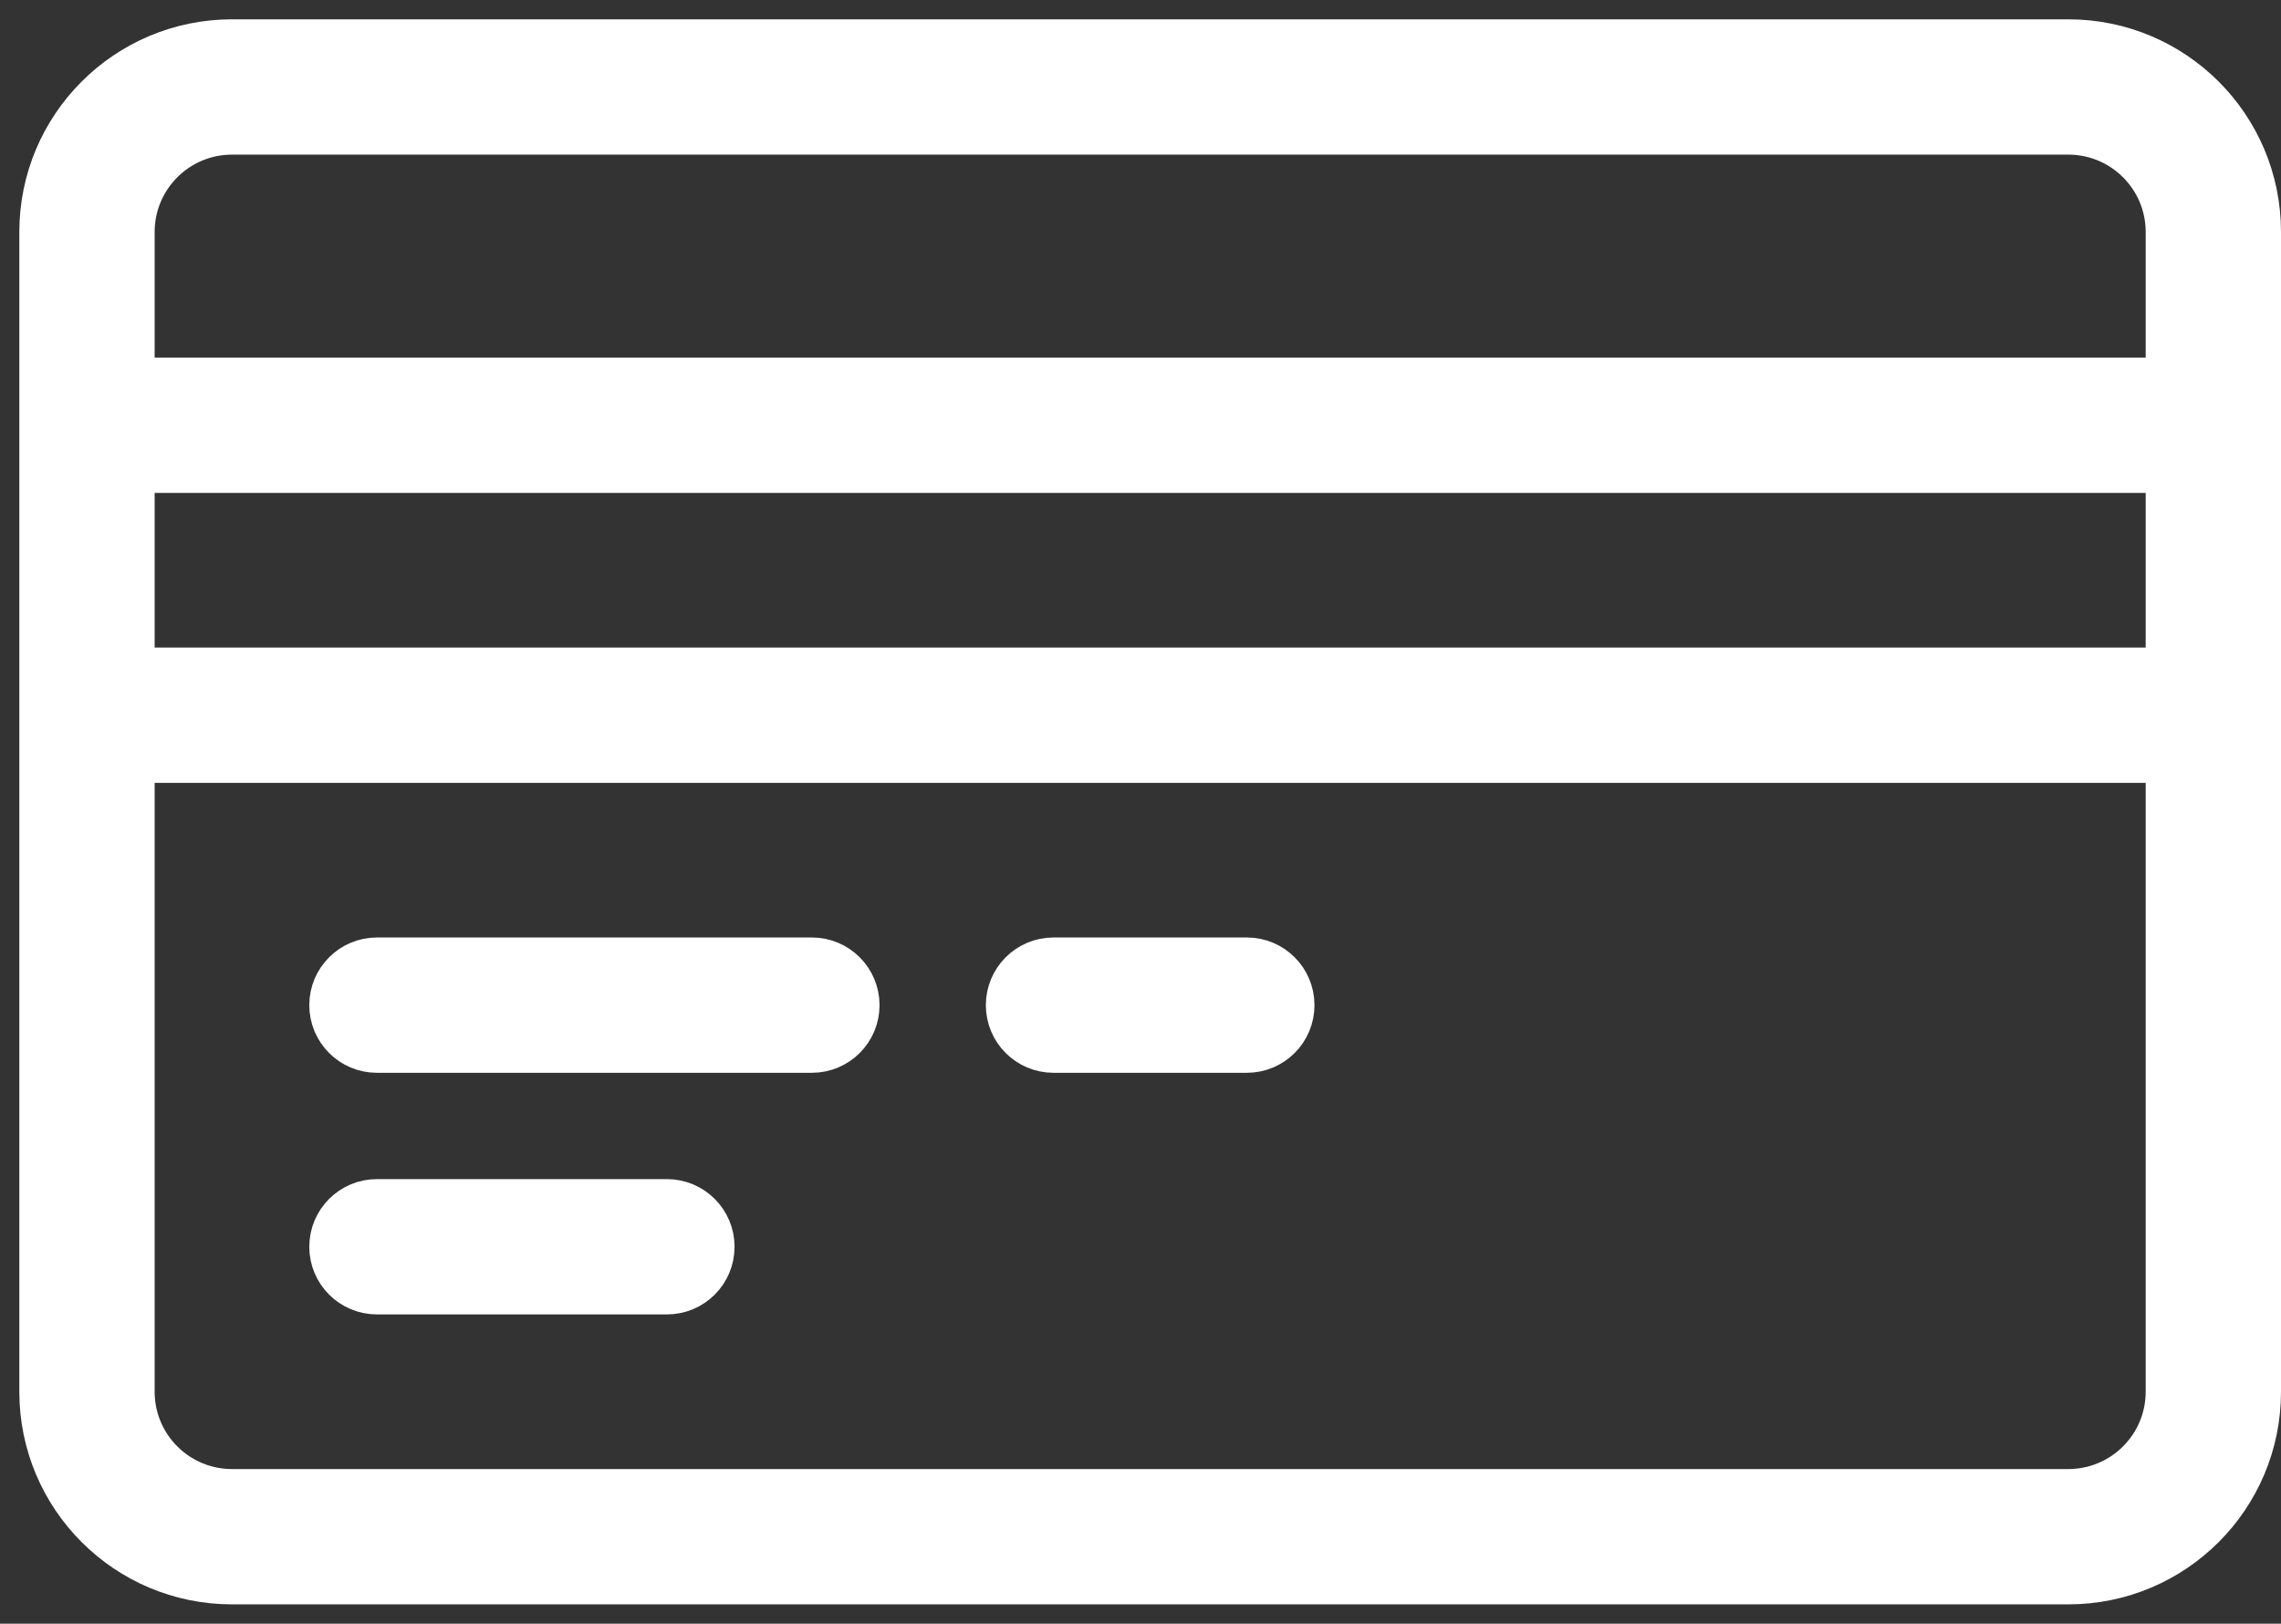 <svg width="59" height="42" viewBox="0 0 59 42" fill="none" xmlns="http://www.w3.org/2000/svg">
<rect x="0" y="0" width="59" height="42" fill="#333333" stroke="none"/>
<path fill-rule="evenodd" clip-rule="evenodd" d="M53.5 41H6C3.239 41 1 38.761 1 36V6C1 3.239 3.239 1 6 1H53.5C56.261 1 58.5 3.239 58.5 6V36C58.5 38.761 56.261 41 53.5 41ZM3.5 17.25H56V12.25H3.5V17.25ZM56 6C56 4.62 54.88 3.5 53.5 3.5H6C4.62 3.5 3.5 4.62 3.5 6V9.75H56V6ZM56 19.75H3.5V36C3.5 37.38 4.62 38.5 6 38.5H53.5C54.88 38.5 56 37.38 56 36V19.75ZM32.25 27.25H27.25C26.559 27.25 26 26.691 26 26C26 25.31 26.559 24.75 27.25 24.75H32.25C32.941 24.75 33.5 25.31 33.5 26C33.5 26.691 32.941 27.25 32.25 27.25ZM21 27.25H9.75C9.059 27.25 8.5 26.691 8.5 26C8.5 25.31 9.059 24.75 9.75 24.75H21C21.691 24.75 22.25 25.31 22.25 26C22.25 26.691 21.691 27.25 21 27.25ZM9.75 31H17.25C17.941 31 18.5 31.56 18.5 32.25C18.5 32.941 17.941 33.5 17.25 33.5H9.75C9.059 33.5 8.5 32.941 8.5 32.25C8.5 31.56 9.059 31 9.75 31Z" fill="white" stroke="white"/>
</svg>
